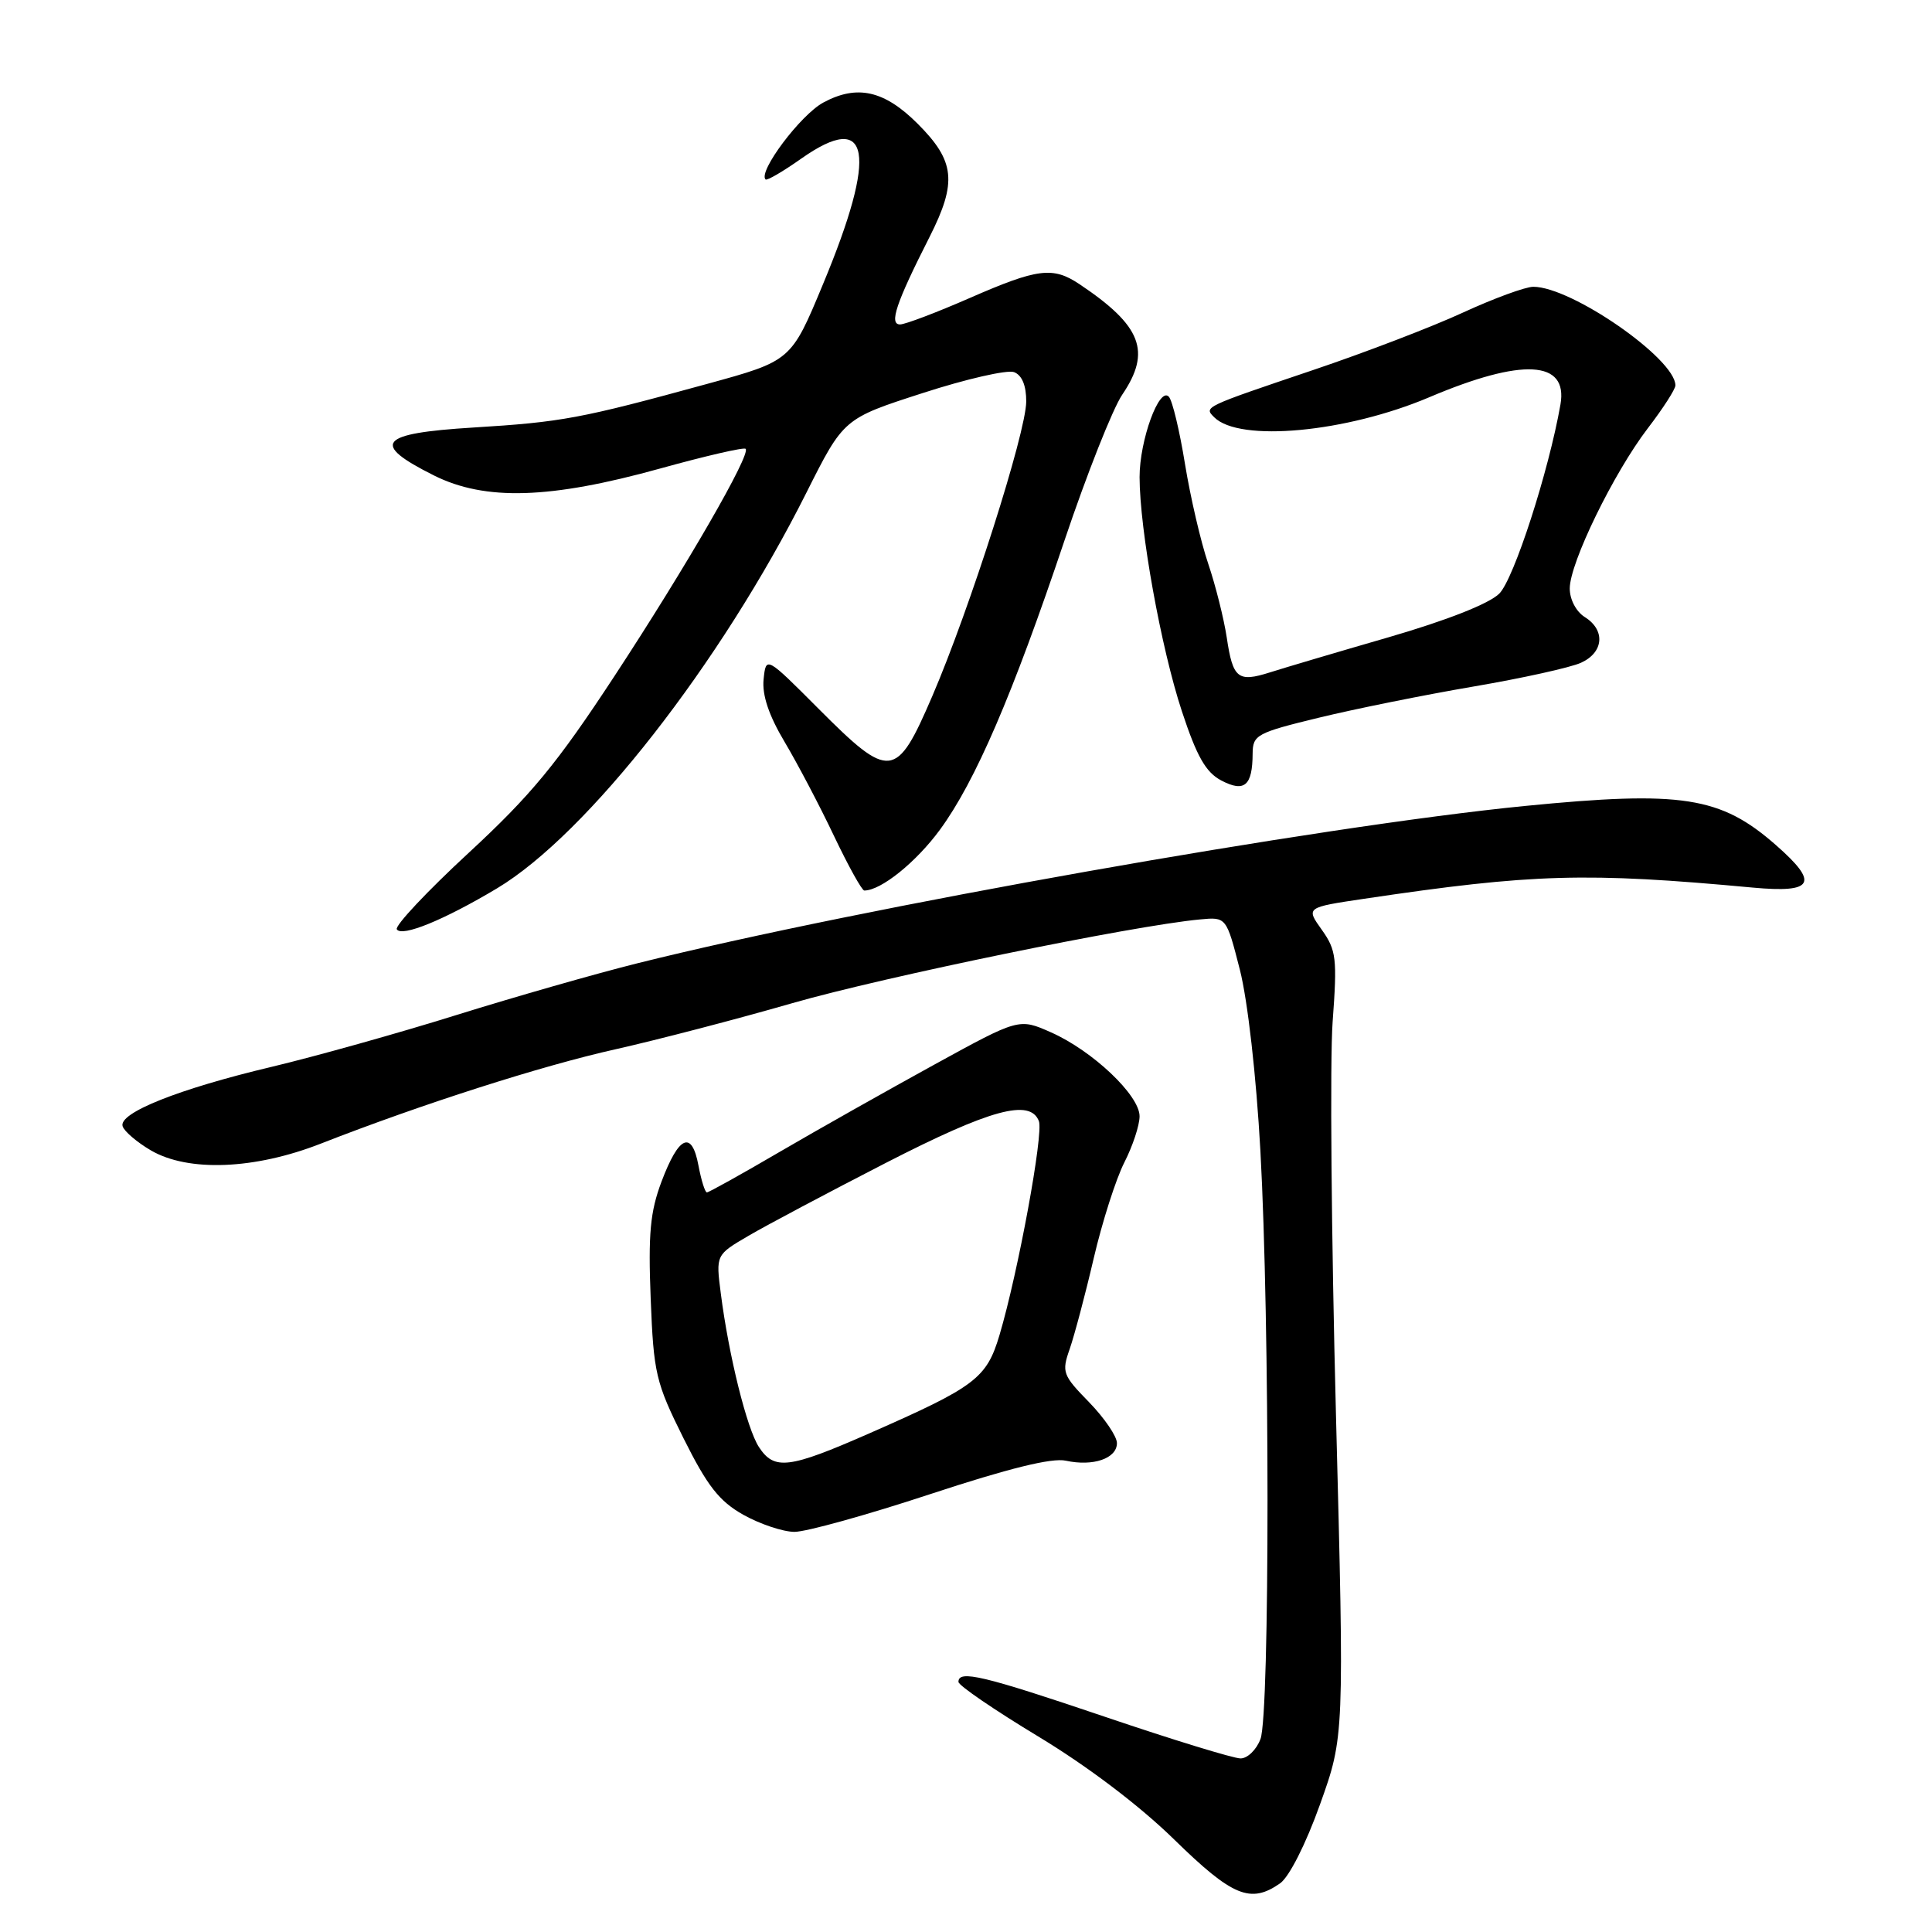 <?xml version="1.0" encoding="UTF-8" standalone="no"?>
<!DOCTYPE svg PUBLIC "-//W3C//DTD SVG 1.1//EN" "http://www.w3.org/Graphics/SVG/1.1/DTD/svg11.dtd" >
<svg xmlns="http://www.w3.org/2000/svg" xmlns:xlink="http://www.w3.org/1999/xlink" version="1.1" viewBox="0 0 256 256">
 <g >
 <path fill="currentColor"
d=" M 169.62 249.55 C 170.82 248.71 173.04 244.33 174.91 239.09 C 178.13 230.09 178.13 230.09 177.02 187.37 C 176.41 163.87 176.21 140.49 176.58 135.41 C 177.20 127.00 177.07 125.91 175.15 123.21 C 173.03 120.24 173.03 120.24 180.77 119.09 C 203.13 115.76 210.15 115.56 232.25 117.61 C 240.36 118.36 241.08 117.03 235.32 111.98 C 227.99 105.54 222.88 104.74 202.00 106.80 C 174.73 109.50 114.06 120.25 84.50 127.63 C 79.00 129.00 68.20 132.09 60.50 134.49 C 52.80 136.90 41.78 139.98 36.00 141.36 C 23.65 144.29 15.66 147.48 16.25 149.24 C 16.47 149.92 18.16 151.36 19.99 152.43 C 24.94 155.32 33.74 154.97 42.50 151.54 C 55.81 146.33 71.78 141.21 81.62 139.02 C 87.05 137.80 97.58 135.06 105.00 132.92 C 117.14 129.43 150.07 122.66 159.00 121.83 C 162.50 121.50 162.50 121.50 164.29 128.50 C 165.33 132.60 166.46 142.55 167.01 152.50 C 168.26 175.08 168.27 227.17 167.02 230.43 C 166.49 231.85 165.30 233.00 164.38 233.00 C 163.45 233.00 155.39 230.53 146.46 227.50 C 130.25 222.01 127.00 221.24 127.00 222.86 C 127.00 223.33 131.76 226.58 137.57 230.09 C 144.08 234.02 150.99 239.25 155.57 243.73 C 163.31 251.30 165.71 252.29 169.62 249.55 Z  M 123.26 197.98 C 133.61 194.57 139.38 193.14 141.23 193.55 C 144.84 194.34 148.00 193.26 148.00 191.22 C 148.00 190.32 146.33 187.88 144.30 185.79 C 140.81 182.22 140.66 181.81 141.74 178.75 C 142.36 176.96 143.80 171.56 144.92 166.74 C 146.04 161.93 147.87 156.21 148.98 154.03 C 150.09 151.86 151.00 149.10 151.00 147.91 C 151.00 145.13 144.77 139.23 139.26 136.79 C 135.02 134.91 135.02 134.91 123.76 141.09 C 117.57 144.49 108.36 149.68 103.31 152.63 C 98.25 155.59 93.91 158.00 93.67 158.00 C 93.42 158.00 92.92 156.40 92.55 154.44 C 91.67 149.72 89.95 150.47 87.65 156.58 C 86.15 160.57 85.88 163.50 86.22 172.09 C 86.61 182.01 86.89 183.18 90.57 190.58 C 93.73 196.91 95.29 198.91 98.50 200.72 C 100.70 201.95 103.74 202.97 105.26 202.98 C 106.79 202.99 114.89 200.74 123.26 197.98 Z  M 65.86 117.71 C 77.82 110.54 95.48 87.96 106.87 65.25 C 111.79 55.46 111.79 55.46 122.27 52.08 C 128.03 50.21 133.48 48.97 134.37 49.31 C 135.43 49.72 135.99 51.10 135.98 53.22 C 135.95 57.34 128.52 80.65 123.53 92.25 C 118.77 103.31 117.93 103.40 108.50 93.95 C 101.50 86.93 101.50 86.93 101.18 90.02 C 100.97 92.10 101.87 94.79 103.96 98.30 C 105.66 101.16 108.61 106.76 110.50 110.75 C 112.40 114.74 114.21 118.00 114.52 118.00 C 116.73 118.00 121.37 114.27 124.55 109.94 C 129.24 103.54 134.18 92.07 141.06 71.59 C 144.00 62.85 147.44 54.16 148.70 52.30 C 152.59 46.56 151.28 43.17 143.03 37.65 C 139.51 35.30 137.50 35.55 128.49 39.49 C 124.10 41.41 119.95 42.98 119.27 42.99 C 117.77 43.00 118.73 40.15 123.18 31.38 C 126.84 24.14 126.55 21.35 121.60 16.40 C 117.18 11.98 113.57 11.17 109.09 13.59 C 106.08 15.22 100.42 22.75 101.44 23.78 C 101.63 23.96 103.76 22.72 106.18 21.01 C 115.34 14.56 116.32 20.21 109.05 37.66 C 104.83 47.82 104.83 47.82 93.66 50.88 C 76.93 55.47 74.43 55.93 62.71 56.65 C 50.16 57.42 49.05 58.77 57.50 63.00 C 64.29 66.39 72.87 66.13 87.44 62.09 C 93.46 60.42 98.57 59.24 98.80 59.47 C 99.53 60.19 90.92 75.11 81.41 89.60 C 73.80 101.20 70.37 105.36 62.11 113.00 C 56.58 118.11 52.30 122.67 52.58 123.14 C 53.24 124.20 58.87 121.89 65.86 117.71 Z  M 165.98 99.86 C 166.00 97.38 166.51 97.10 174.75 95.10 C 179.56 93.93 188.78 92.07 195.24 90.97 C 201.70 89.87 208.11 88.45 209.49 87.82 C 212.51 86.45 212.75 83.49 210.00 81.77 C 208.85 81.05 208.00 79.44 208.00 77.98 C 208.00 74.59 213.82 62.66 218.35 56.74 C 220.36 54.12 222.00 51.57 222.00 51.07 C 222.00 47.54 208.25 38.00 203.17 38.00 C 202.13 38.00 197.96 39.53 193.89 41.40 C 189.83 43.28 180.88 46.71 174.00 49.03 C 159.41 53.96 159.51 53.91 160.89 55.29 C 164.23 58.63 178.36 57.31 189.38 52.64 C 201.73 47.40 207.79 47.73 206.77 53.59 C 205.22 62.44 200.60 76.73 198.66 78.66 C 197.32 79.99 191.75 82.19 184.00 84.44 C 177.12 86.43 170.04 88.53 168.26 89.10 C 164.02 90.44 163.36 89.91 162.55 84.47 C 162.17 81.97 161.07 77.58 160.10 74.71 C 159.12 71.85 157.74 65.90 157.02 61.50 C 156.31 57.10 155.35 53.08 154.88 52.57 C 153.61 51.17 151.00 58.33 151.00 63.22 C 151.01 70.17 153.85 85.91 156.61 94.26 C 158.59 100.26 159.78 102.34 161.83 103.42 C 164.90 105.03 165.96 104.12 165.98 99.86 Z  M 100.56 191.74 C 98.97 189.30 96.57 179.66 95.51 171.39 C 94.85 166.28 94.85 166.28 99.18 163.75 C 101.55 162.36 109.73 158.02 117.34 154.11 C 131.23 146.98 136.50 145.54 137.66 148.56 C 138.29 150.21 134.91 168.58 132.44 176.90 C 130.73 182.64 129.27 183.74 115.21 189.92 C 104.51 194.62 102.60 194.85 100.56 191.74 Z "/>
</g>
</svg>
